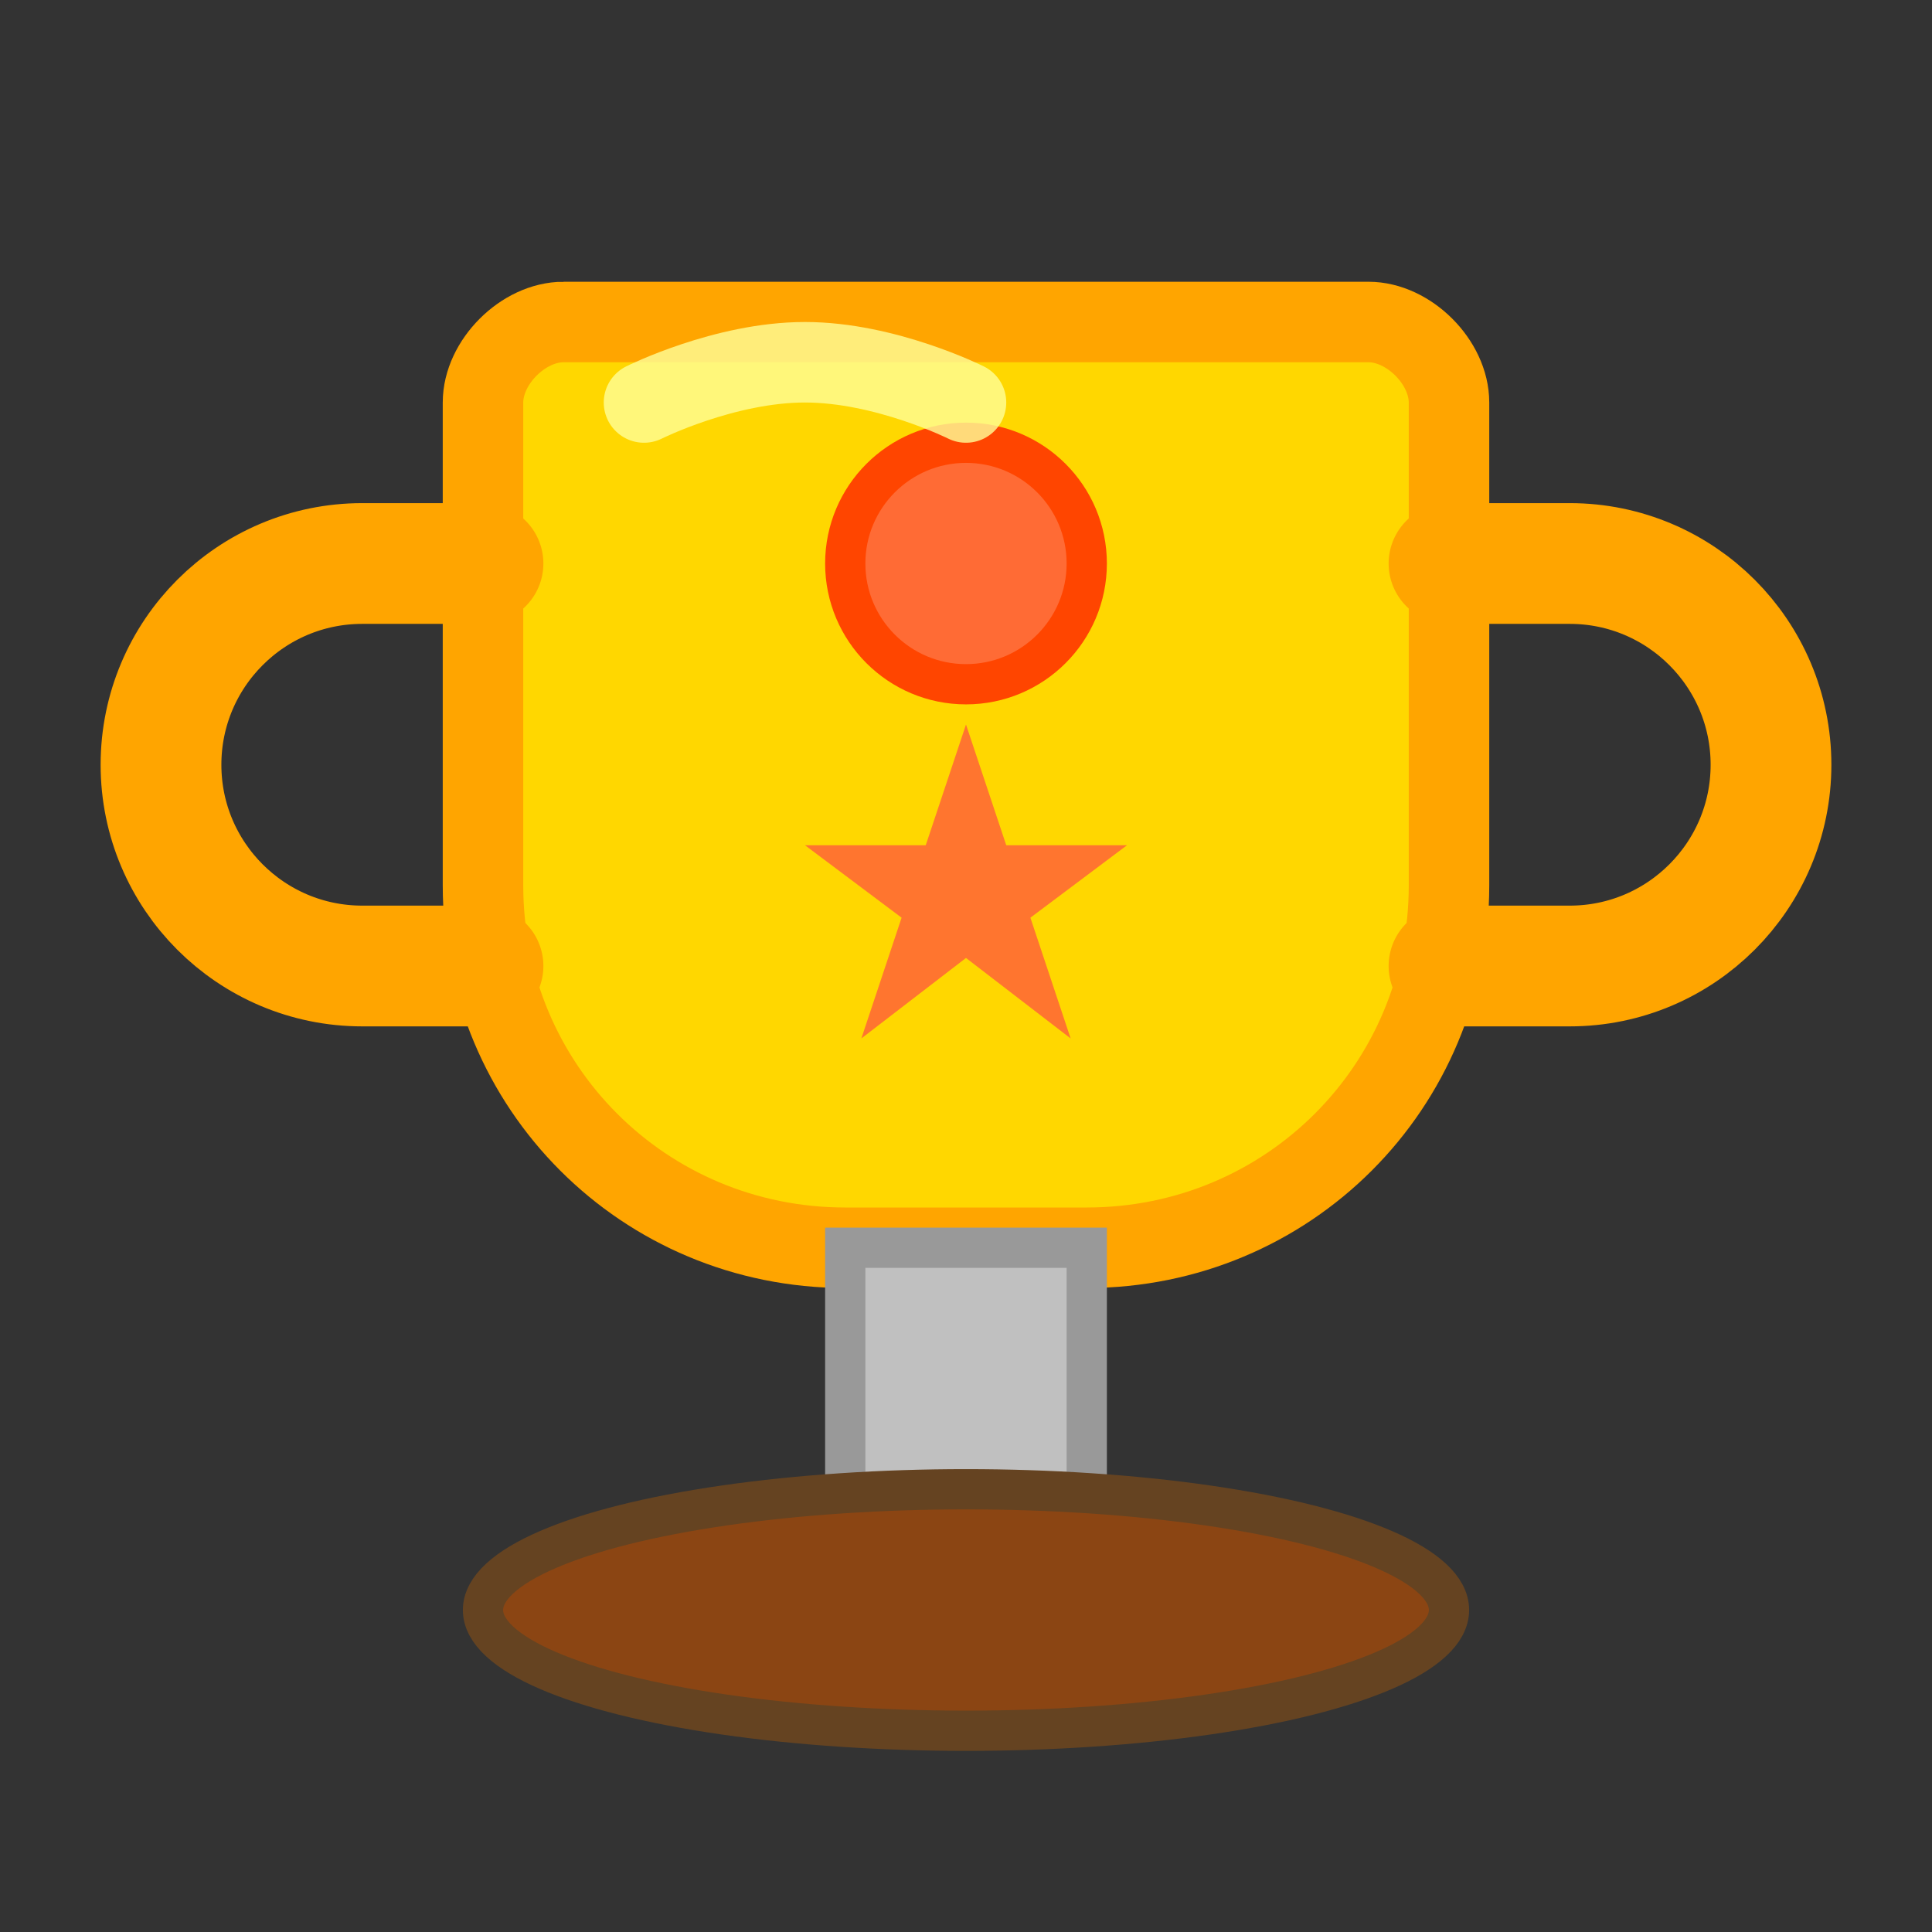<!-- trophy.svg - Improved version -->
<svg viewBox="0 0 24 24" fill="none" xmlns="http://www.w3.org/2000/svg">
    <rect x="0" y="0" width="24" height="24" fill="#333333" stroke="none"/>
    <!-- Trophy Cup (Main Body) -->
    <path d="M7 4h10c0.5 0 1 0.5 1 1v6c0 2.5-2 4.5-4.5 4.5h-3C8 15.5 6 13.5 6 11V5c0-0.5 0.5-1 1-1z"
          fill="#FFD700"
          stroke="#FFA500"
          stroke-width="1"/>

    <!-- Trophy Handles -->
    <path d="M6 7H4.5C3.12 7 2 8.12 2 9.5S3.12 12 4.5 12H6"
          fill="none"
          stroke="#FFA500"
          stroke-width="1.5"
          stroke-linecap="round"/>
    <path d="M18 7h1.5C20.88 7 22 8.12 22 9.5S20.88 12 19.5 12H18"
          fill="none"
          stroke="#FFA500"
          stroke-width="1.5"
          stroke-linecap="round"/>

    <!-- Trophy Stem -->
    <rect x="10.5" y="15.5" width="3" height="3.5"
          fill="#C0C0C0"
          stroke="#999999"
          stroke-width="0.5"/>

    <!-- Trophy Base -->
    <ellipse cx="12" cy="20" rx="6" ry="1.5"
             fill="#8B4513"
             stroke="#654321"
             stroke-width="0.5"/>

    <!-- Trophy Top Decoration -->
    <circle cx="12" cy="7" r="1.5"
            fill="#FF6B35"
            stroke="#FF4500"
            stroke-width="0.5"/>

    <!-- Trophy Shine Effect -->
    <path d="M8 5c0 0 1-0.5 2-0.5s2 0.5 2 0.5"
          fill="none"
          stroke="#FFFF99"
          stroke-width="1"
          stroke-linecap="round"
          opacity="0.8"/>

    <!-- Star decoration on cup -->
    <path d="M12 9l0.5 1.5h1.5l-1.2 0.9 0.5 1.5-1.3-1-1.3 1 0.5-1.5-1.2-0.9h1.5z"
          fill="#FF6B35"
          opacity="0.9"/>
</svg>